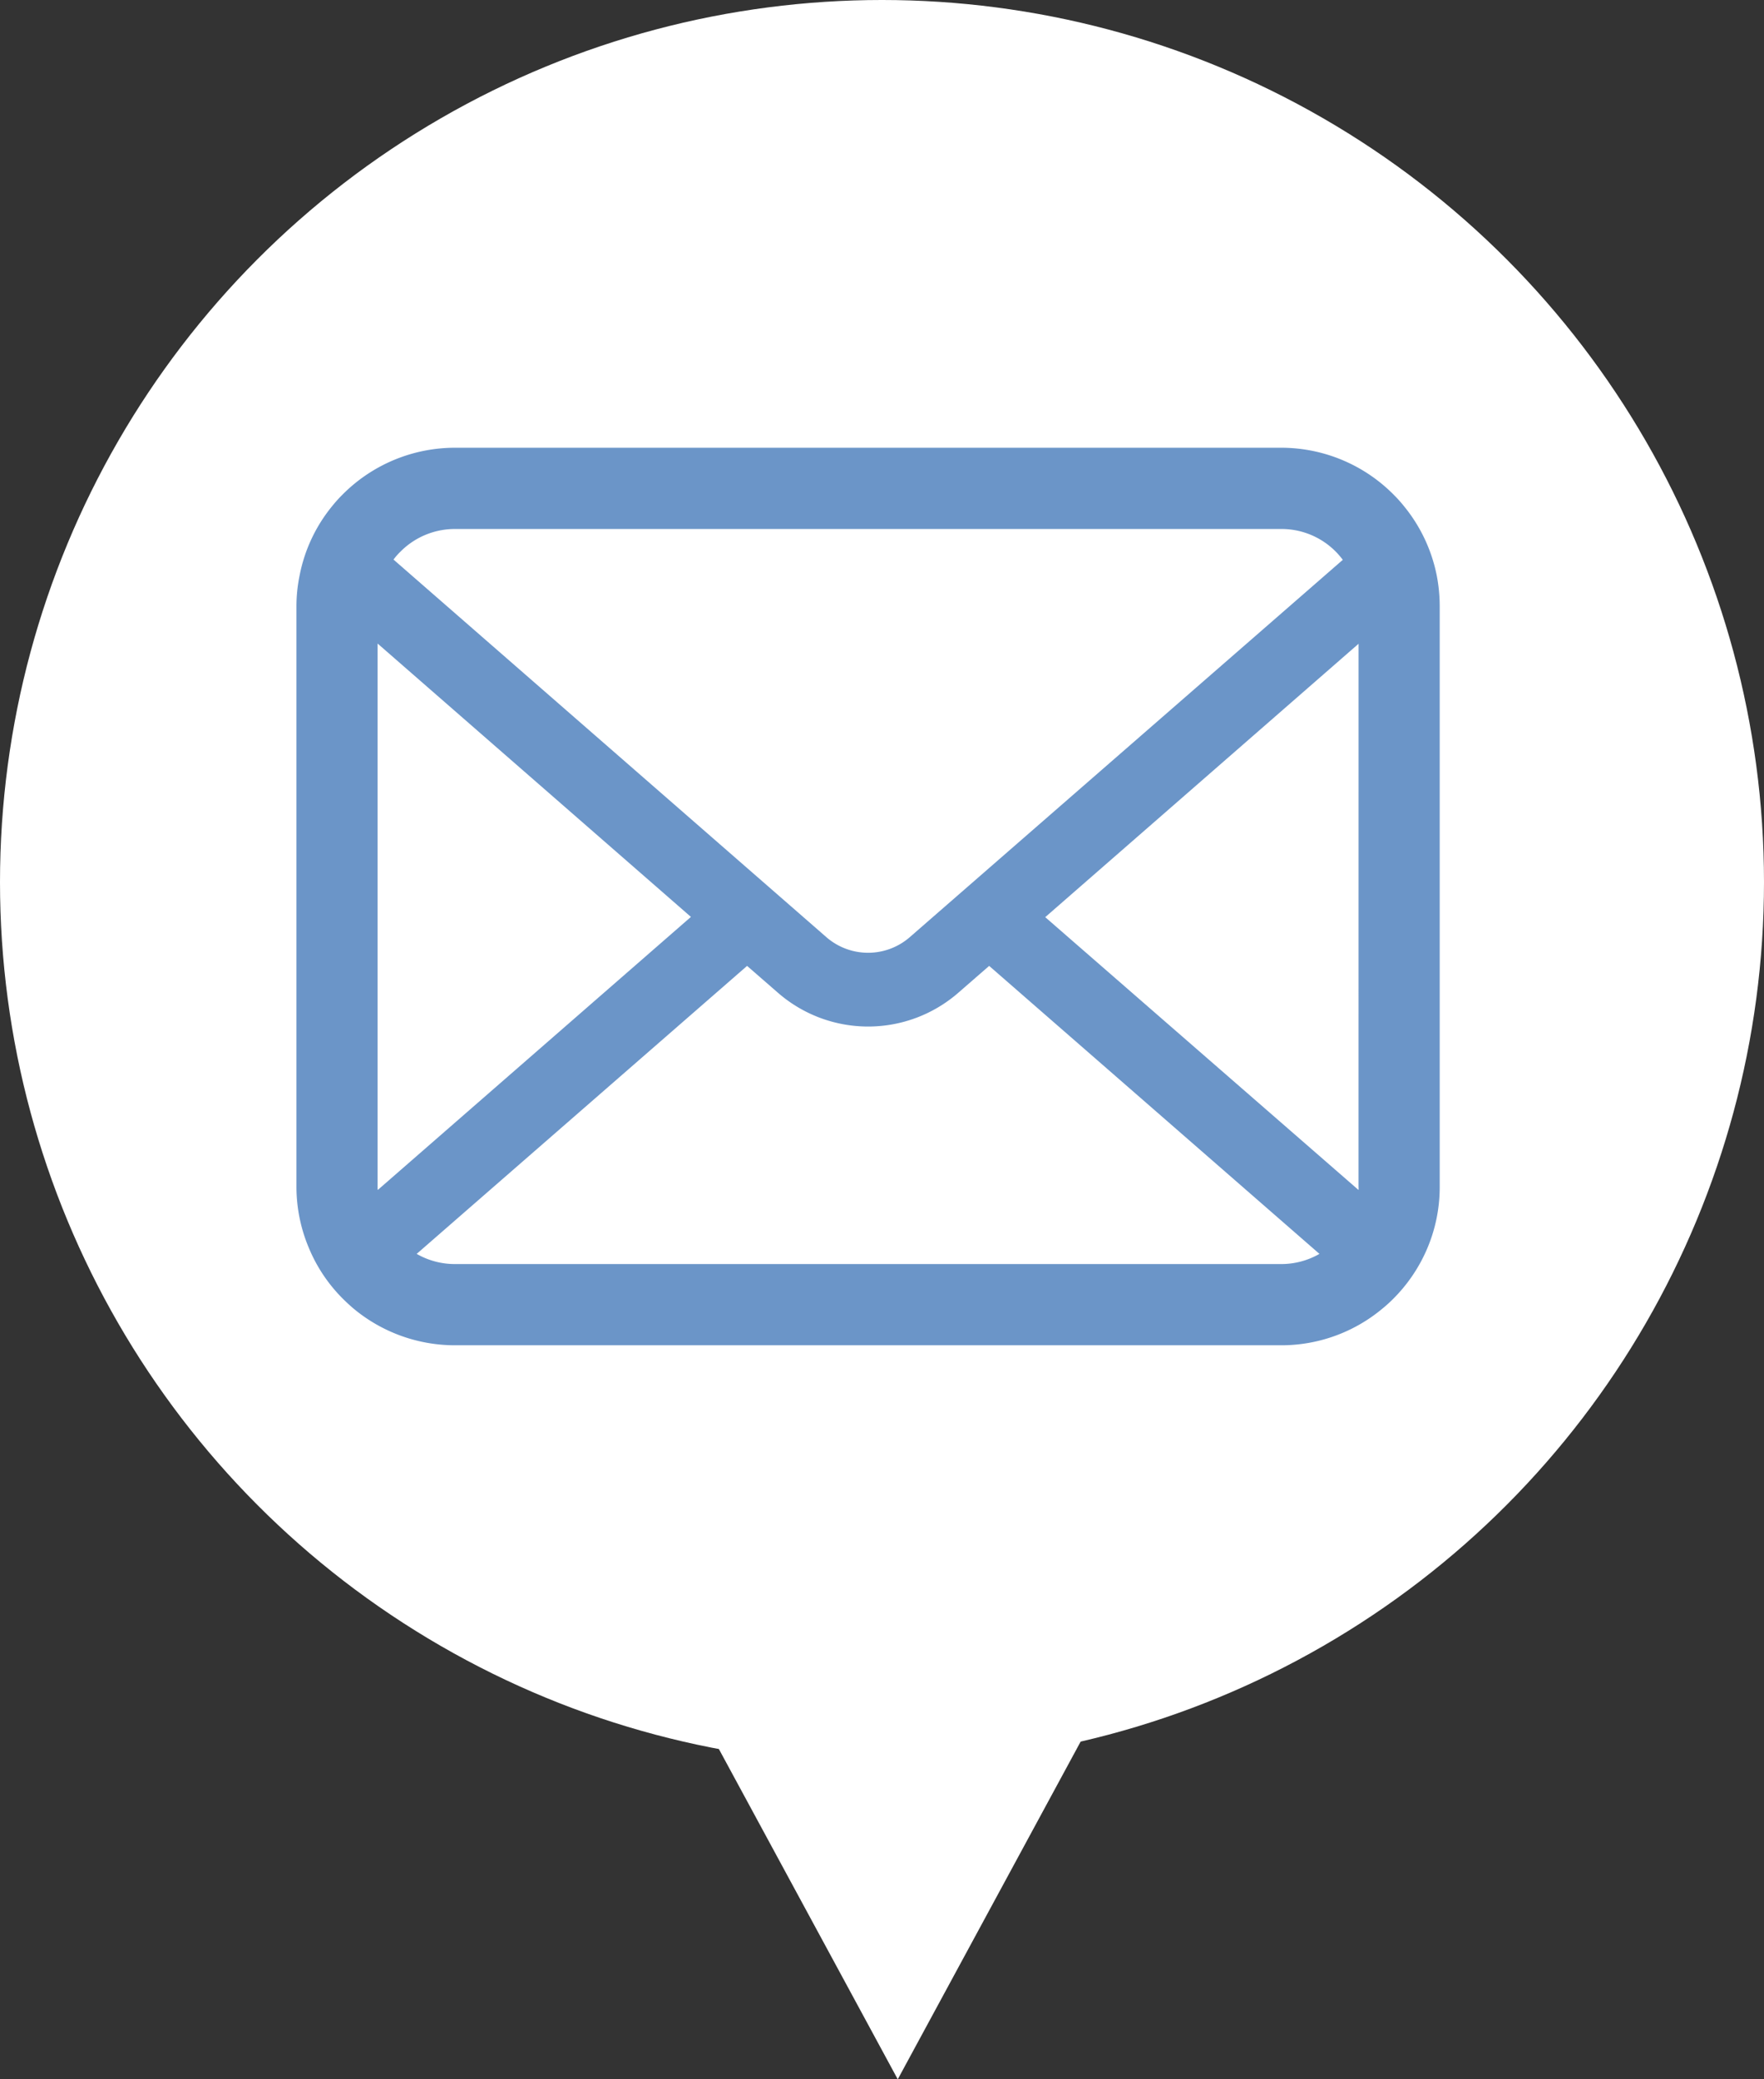 <svg id="コンポーネント_63_2" data-name="コンポーネント 63 – 2" xmlns="http://www.w3.org/2000/svg" xmlns:xlink="http://www.w3.org/1999/xlink" width="56" height="66" viewBox="0 0 56 66">
  <rect x="0" y="0" width="56" height="66" fill="#333333" stroke="none"/>
  <defs>
    <clipPath id="clip-path">
      <rect id="長方形_240" data-name="長方形 240" width="36.293" height="28.487" fill="#6b95c8"/>
    </clipPath>
  </defs>
  <g id="コンポーネント_60_1" data-name="コンポーネント 60 – 1">
    <circle id="楕円形_7" data-name="楕円形 7" cx="28" cy="28" r="28" fill="#fff"/>
    <path id="多角形_9" data-name="多角形 9" d="M6.5,0,13,12H0Z" transform="translate(35 66) rotate(180)" fill="#fff"/>
  </g>
  <g id="グループ_541" data-name="グループ 541" transform="translate(9.411 14.212)">
    <g id="グループ_540" data-name="グループ 540" clip-path="url(#clip-path)">
      <path id="パス_396" data-name="パス 396" d="M36.2,4.056a5.02,5.02,0,0,0-1.039-2.2,4.327,4.327,0,0,0-.342-.379A5.023,5.023,0,0,0,31.259,0H5.034A5.03,5.03,0,0,0,1.475,1.475a4.421,4.421,0,0,0-.342.379A4.961,4.961,0,0,0,.1,4.056a4.869,4.869,0,0,0-.1.979V23.453a5.005,5.005,0,0,0,.417,2,4.934,4.934,0,0,0,1.058,1.56c.113.112.225.216.347.319a5.03,5.03,0,0,0,3.212,1.157H31.259a5,5,0,0,0,3.213-1.161,4.347,4.347,0,0,0,.347-.314,5.038,5.038,0,0,0,1.063-1.56v0a4.981,4.981,0,0,0,.412-1.995V5.035a5.174,5.174,0,0,0-.094-.979M3.3,3.3a2.432,2.432,0,0,1,1.738-.721H31.259a2.419,2.419,0,0,1,1.958.979L19.472,15.534a2.017,2.017,0,0,1-2.65,0L3.082,3.55A1.858,1.858,0,0,1,3.3,3.3M2.576,23.453V6.215l9.947,8.677L2.581,23.56a.735.735,0,0,1-.005-.107m28.683,2.458H5.034a2.425,2.425,0,0,1-1.217-.323l10.489-9.141.979.852a4.358,4.358,0,0,0,5.727,0l.979-.852,10.485,9.141a2.428,2.428,0,0,1-1.218.323m2.459-2.458a.767.767,0,0,1,0,.107L23.771,14.9l9.947-8.678Z" transform="translate(0)" fill="#6b95c8"/>
    </g>
  </g>
</svg>
